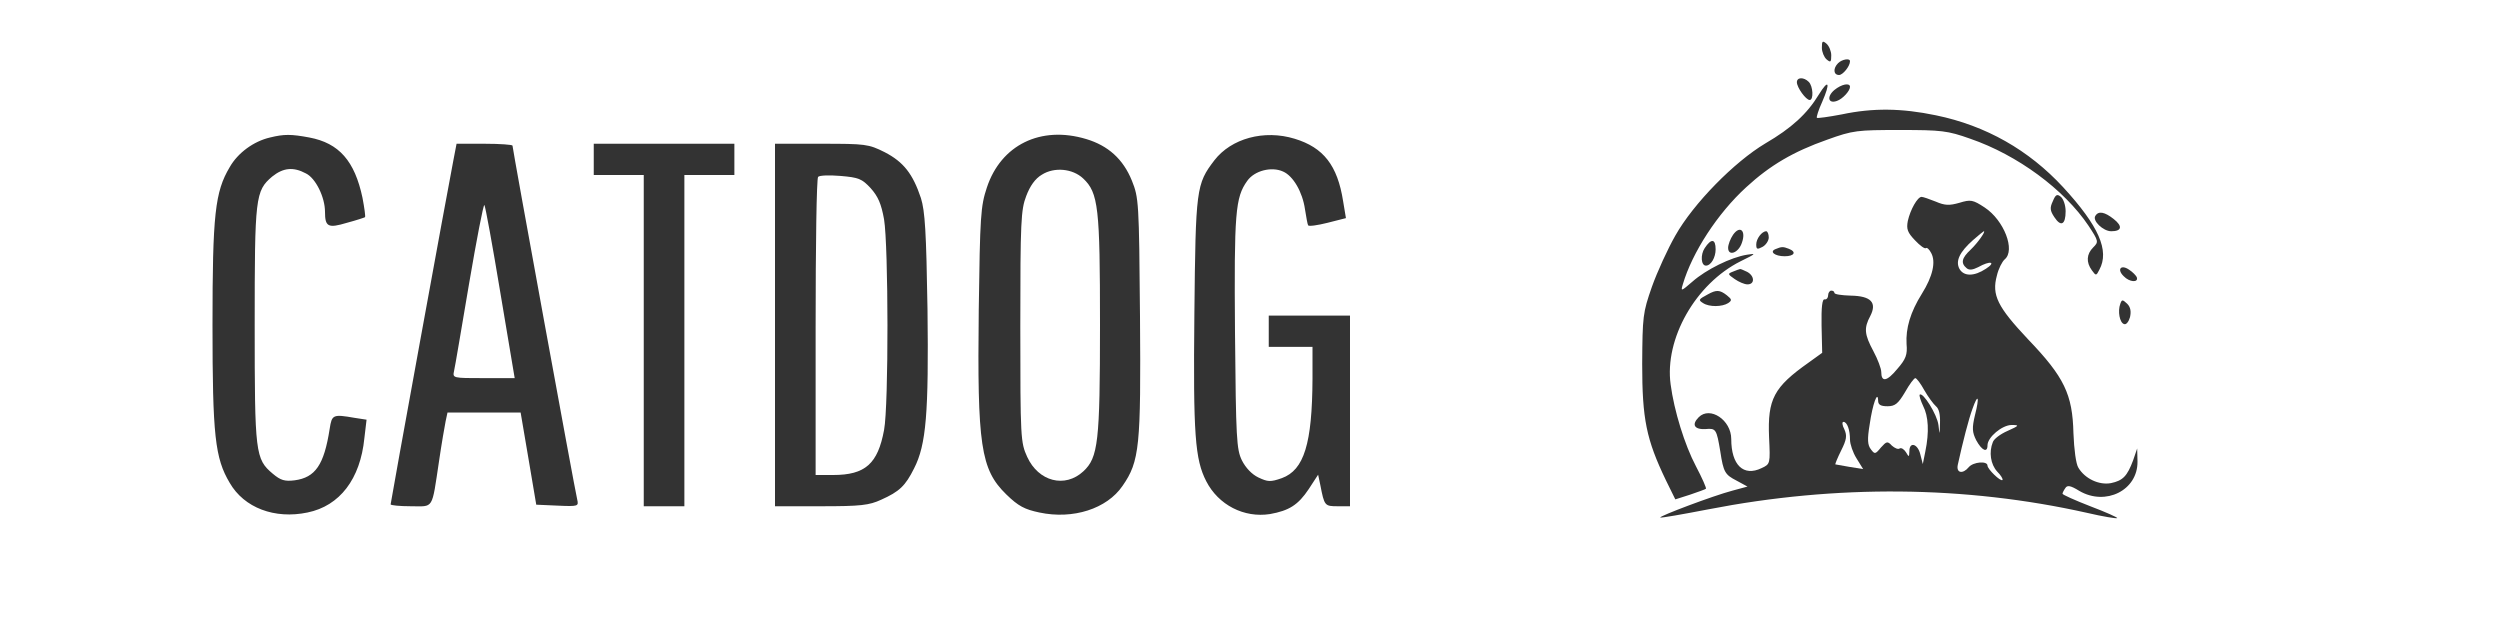 <?xml version="1.0" standalone="no"?>
<!DOCTYPE svg PUBLIC "-//W3C//DTD SVG 20010904//EN"
 "http://www.w3.org/TR/2001/REC-SVG-20010904/DTD/svg10.dtd">
<svg version="1.0" xmlns="http://www.w3.org/2000/svg"
 width="800pt" height="200pt" viewBox="0 0 800 200"
 preserveAspectRatio="xMidYMid meet">

<rect x="0" y="0" width="800" height="200" fill="#333333" stroke="none"/>

<g transform="translate(0,200) scale(0.1,-0.1)"
fill="#ffffff" stroke="none">
<path d="M0 1000 l0 -1000 4000 0 4000 0 0 1000 0 1000 -4000 0 -4000 0 0
-1000z m5860 823 c0 -22 -2 -24 -15 -13 -8 7 -15 24 -15 37 0 22 2 24 15 13 8
-7 15 -24 15 -37z m60 -19 c0 -16 -23 -44 -35 -44 -18 0 -20 21 -3 38 12 12
38 17 38 6z m-132 -66 c14 -14 16 -58 3 -58 -12 0 -41 40 -41 57 0 16 22 17
38 1z m43 -64 c-12 -26 -19 -49 -17 -51 2 -2 38 3 80 11 99 21 191 20 301 -3
160 -33 297 -111 407 -230 114 -124 149 -203 116 -264 -10 -20 -11 -20 -24 -2
-19 26 -17 52 4 73 18 18 18 20 -15 70 -78 116 -227 226 -378 278 -73 26 -93
28 -225 28 -137 0 -150 -1 -233 -31 -108 -38 -183 -82 -259 -152 -92 -84 -173
-209 -203 -311 -7 -23 -6 -23 31 9 43 38 123 78 175 86 30 5 28 3 -21 -21
-144 -72 -244 -248 -224 -394 11 -84 45 -194 81 -262 20 -38 34 -70 32 -72 -2
-2 -25 -10 -51 -19 l-47 -15 -30 61 c-63 131 -76 196 -76 372 1 153 2 164 31
247 17 48 51 122 75 164 58 103 189 236 288 295 84 49 134 95 171 156 32 52
38 39 11 -23z m89 48 c0 -13 -24 -39 -42 -45 -28 -10 -33 14 -8 35 23 19 50
24 50 10z m-4930 -162 c95 -18 145 -75 170 -193 6 -32 10 -60 8 -62 -1 -1 -28
-10 -58 -18 -60 -18 -70 -13 -70 35 0 47 -30 108 -61 123 -41 22 -73 18 -108
-10 -54 -46 -56 -65 -56 -475 0 -411 2 -429 58 -476 25 -21 38 -25 70 -21 66
9 94 49 112 165 7 45 10 47 79 35 l39 -6 -7 -59 c-13 -131 -79 -217 -182 -238
-105 -22 -203 15 -249 95 -47 79 -55 151 -55 505 0 354 8 426 55 505 26 46 77
83 129 95 45 11 67 11 126 0z m2486 -5 c70 -21 118 -64 146 -133 22 -55 23
-67 26 -435 3 -415 -1 -463 -56 -542 -50 -73 -158 -108 -266 -85 -47 10 -67
20 -106 58 -82 80 -93 157 -88 590 4 301 6 332 26 392 45 136 172 199 318 155z
m667 1 c92 -28 137 -85 155 -200 l9 -54 -59 -15 c-32 -8 -60 -12 -62 -8 -2 3
-6 26 -10 51 -8 56 -38 107 -70 121 -37 17 -92 3 -115 -30 -38 -53 -42 -101
-39 -486 3 -340 5 -373 22 -408 12 -24 32 -45 53 -55 30 -14 38 -15 75 -2 71
26 97 110 98 318 l0 102 -70 0 -70 0 0 50 0 50 130 0 130 0 0 -305 0 -305 -39
0 c-42 0 -43 1 -56 68 l-7 33 -30 -46 c-34 -51 -63 -69 -124 -80 -83 -13 -165
29 -204 105 -36 70 -42 149 -38 535 4 402 6 416 64 492 54 70 159 99 257 69z
m-2503 -22 c0 -10 200 -1105 207 -1132 5 -22 4 -23 -63 -20 l-68 3 -25 148
-25 147 -117 0 -117 0 -6 -28 c-3 -15 -13 -72 -21 -127 -24 -159 -16 -145 -90
-145 -36 0 -65 3 -65 6 0 7 186 1027 201 1102 l10 52 90 0 c49 0 89 -3 89 -6z
m710 -44 l0 -50 -80 0 -80 0 0 -530 0 -530 -65 0 -65 0 0 530 0 530 -80 0 -80
0 0 50 0 50 225 0 225 0 0 -50z m481 23 c60 -31 90 -69 116 -147 13 -42 17
-107 21 -355 4 -333 -4 -434 -43 -510 -28 -56 -47 -74 -105 -100 -39 -18 -66
-21 -192 -21 l-148 0 0 580 0 580 148 0 c142 0 151 -1 203 -27z m3779 -189 c0
-43 -15 -51 -36 -19 -14 21 -15 30 -5 51 9 22 14 24 26 14 8 -7 15 -27 15 -46z
m-416 31 c30 -13 44 -13 76 -4 36 11 43 10 81 -15 62 -41 99 -137 64 -166 -8
-7 -20 -30 -25 -52 -17 -62 2 -100 100 -204 116 -121 142 -176 145 -300 2 -52
8 -99 16 -111 21 -35 66 -56 104 -49 38 8 52 22 71 73 l13 38 1 -42 c1 -92
-102 -143 -186 -94 -29 18 -39 19 -45 9 -5 -7 -9 -15 -9 -18 0 -3 40 -21 89
-40 50 -19 88 -36 86 -38 -2 -2 -46 5 -97 17 -389 87 -801 91 -1212 11 -83
-16 -151 -28 -153 -26 -5 4 170 70 231 86 l48 13 -35 19 c-37 19 -42 27 -52
93 -12 72 -14 75 -47 72 -36 -2 -46 14 -22 38 36 36 104 -9 104 -70 0 -83 39
-121 97 -93 28 13 28 14 24 99 -5 122 15 160 127 239 l43 31 -2 87 c-1 59 2
86 10 84 6 -1 11 5 11 13 0 8 5 15 10 15 6 0 10 -3 10 -7 0 -5 23 -8 52 -9 65
-1 85 -22 63 -65 -21 -39 -19 -59 10 -113 14 -26 25 -56 25 -66 0 -34 18 -31
51 9 28 32 33 46 30 80 -3 50 12 102 49 161 35 56 45 102 30 130 -6 12 -14 19
-17 16 -4 -3 -19 8 -35 25 -24 25 -28 36 -23 62 8 36 31 77 44 77 5 0 25 -7
45 -15z m570 -56 c29 -23 26 -39 -8 -39 -26 0 -61 34 -51 49 10 17 30 13 59
-10z m-1190 -76 c-11 -33 -44 -44 -44 -16 0 10 7 29 16 42 22 31 42 13 28 -26z
m86 17 c0 -10 -9 -24 -20 -30 -17 -9 -20 -8 -20 8 0 18 18 42 32 42 4 0 8 -9
8 -20z m-170 -38 c0 -26 -15 -52 -31 -52 -16 0 -18 35 -4 56 21 32 35 30 35
-4z m234 2 c26 -10 18 -24 -13 -24 -32 0 -50 15 -29 23 19 8 24 8 42 1z m1114
-92 c5 -17 -24 -15 -42 4 -23 22 -9 39 17 21 11 -7 23 -19 25 -25z m-1247 18
c24 -13 25 -40 1 -40 -10 0 -28 8 -41 17 -23 16 -23 17 -5 24 10 4 20 8 22 8
2 1 12 -4 23 -9z m-65 -75 c16 -13 17 -16 4 -25 -19 -12 -60 -13 -80 0 -16 10
-15 12 15 28 27 15 38 15 61 -3z m1290 -70 c-4 -14 -12 -25 -19 -22 -14 4 -21
41 -12 65 5 14 7 14 22 0 11 -11 13 -25 9 -43z"/>
<path d="M3334 1441 c-21 -12 -38 -36 -50 -68 -17 -44 -19 -81 -19 -418 0
-358 1 -371 22 -417 36 -79 121 -101 180 -46 47 44 53 93 53 468 0 376 -5 423
-54 469 -34 32 -93 37 -132 12z"/>
<path d="M1501 1092 c-24 -141 -45 -267 -48 -279 -5 -23 -4 -23 94 -23 l100 0
-46 274 c-25 151 -48 277 -51 280 -3 3 -25 -111 -49 -252z"/>
<path d="M2618 1434 c-5 -4 -8 -220 -8 -481 l0 -473 56 0 c103 0 143 36 163
144 15 79 14 590 0 674 -9 50 -19 73 -43 100 -28 30 -38 34 -96 39 -36 3 -68
2 -72 -3z"/>
<path d="M6314 1232 c-43 -38 -57 -67 -44 -92 14 -25 47 -25 85 0 34 22 14 27
-25 5 -18 -9 -29 -10 -37 -3 -19 16 -16 32 13 59 22 21 50 60 42 59 -2 -1 -17
-13 -34 -28z"/>
<path d="M6096 745 c-22 -37 -32 -45 -56 -45 -22 0 -30 5 -30 18 -1 35 -18
-12 -27 -76 -8 -48 -7 -66 4 -80 12 -16 14 -16 32 6 18 20 21 21 35 6 9 -8 20
-13 25 -9 6 3 14 -3 20 -12 10 -17 10 -16 11 3 0 32 27 24 35 -10 l8 -31 8 40
c13 63 10 113 -7 146 -8 17 -13 33 -11 36 10 10 56 -64 60 -97 4 -34 4 -34 5
6 1 27 -3 46 -13 54 -8 7 -25 30 -37 51 -12 22 -25 39 -29 39 -4 0 -19 -20
-33 -45z"/>
<path d="M6312 692 c-12 -32 -31 -106 -47 -179 -6 -27 16 -31 35 -8 14 17 60
21 60 5 0 -11 42 -52 48 -46 2 3 -5 15 -17 27 -21 23 -27 62 -14 94 3 10 24
26 47 36 38 17 39 19 13 19 -30 0 -77 -39 -77 -65 0 -25 -18 -17 -36 16 -13
26 -14 39 -4 81 15 59 10 71 -8 20z"/>
<path d="M5902 626 c9 -20 7 -33 -10 -67 -12 -24 -20 -44 -19 -45 1 0 22 -4
45 -8 l44 -7 -21 34 c-12 19 -21 46 -21 60 0 31 -9 57 -21 57 -5 0 -4 -11 3
-24z"/>
</g>
</svg>
